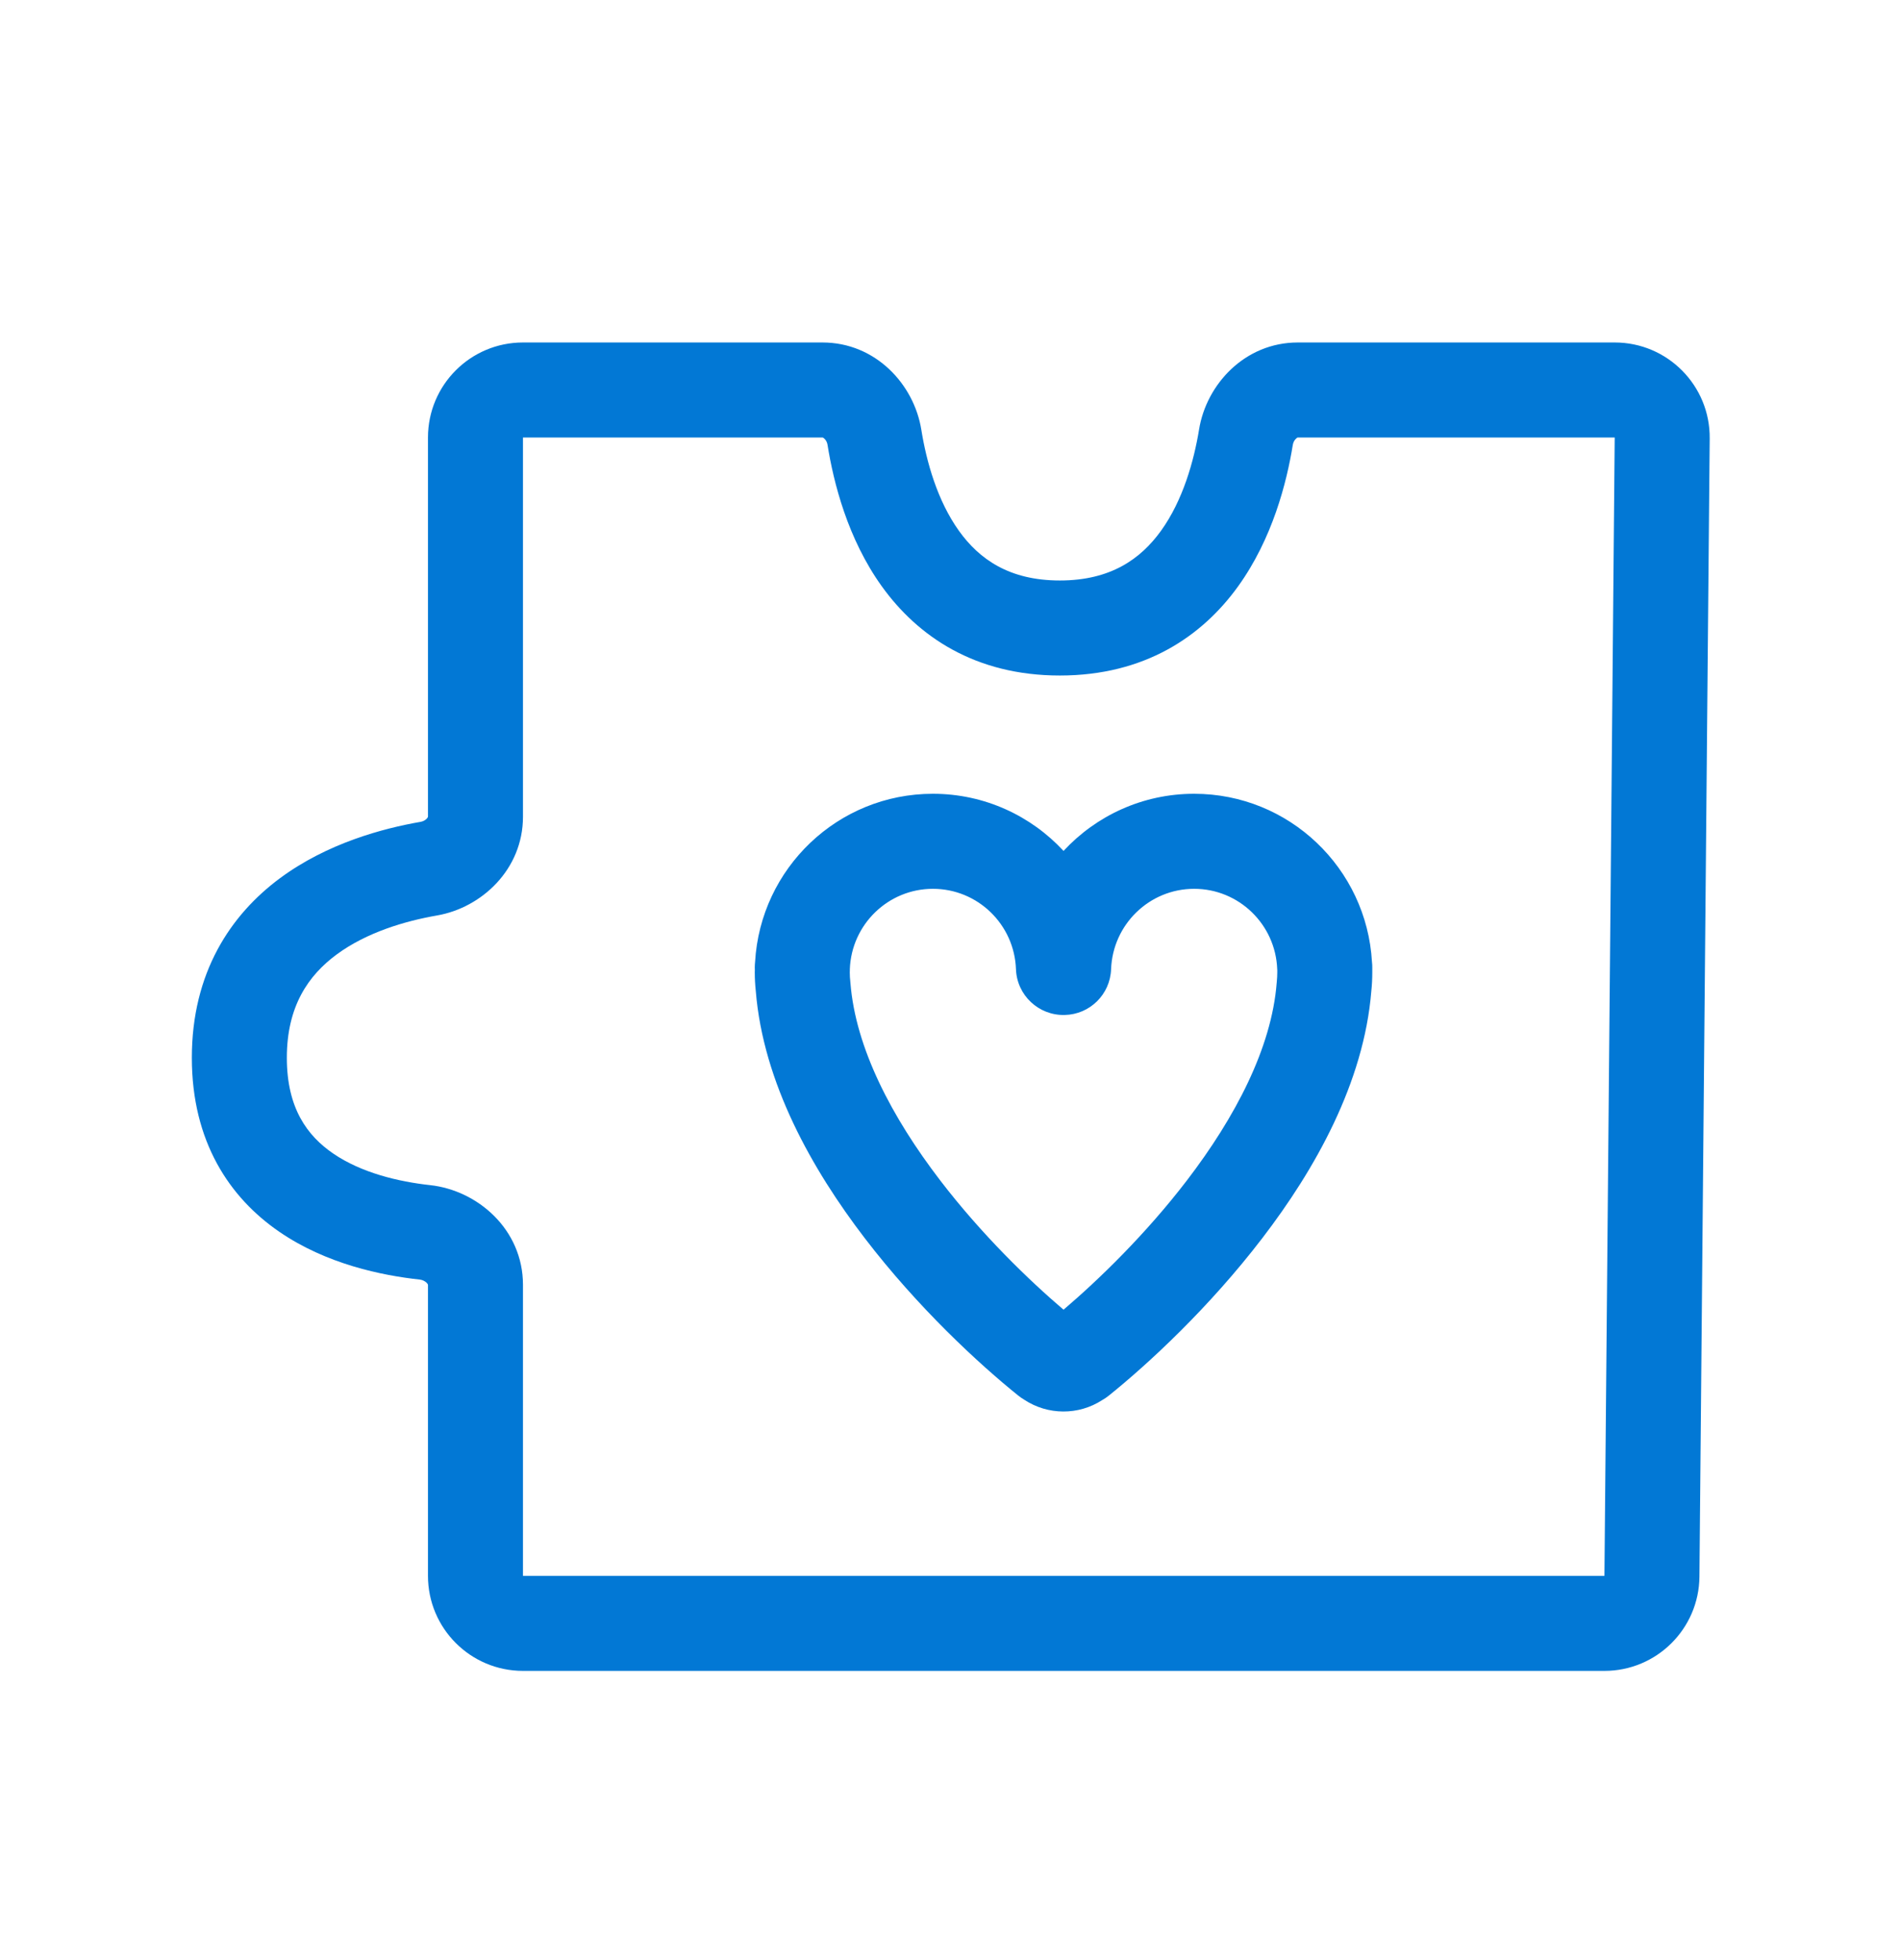 <svg viewBox="0 0 32 33" fill="none" xmlns="http://www.w3.org/2000/svg"><path fill-rule="evenodd" clip-rule="evenodd" d="M8.808 7.366L13.852 7.366C13.853 7.366 13.855 7.366 13.858 7.367C13.863 7.369 13.872 7.374 13.884 7.385C13.909 7.408 13.931 7.446 13.937 7.487C14.039 8.124 14.275 9.069 14.852 9.872C15.457 10.713 16.422 11.373 17.85 11.373C19.279 11.373 20.246 10.713 20.852 9.872C21.431 9.068 21.671 8.124 21.774 7.487C21.781 7.446 21.802 7.408 21.828 7.385C21.839 7.374 21.848 7.369 21.852 7.367C21.856 7.366 21.858 7.366 21.858 7.366L27.195 7.366L27.022 26.531H8.808V21.632C8.808 20.695 8.039 20.039 7.245 19.953C6.715 19.895 6.087 19.747 5.609 19.419C5.178 19.123 4.831 18.66 4.831 17.809C4.831 16.938 5.196 16.42 5.668 16.071C6.176 15.695 6.833 15.504 7.359 15.413C8.111 15.283 8.808 14.638 8.808 13.75L8.808 7.366ZM13.852 5.766L8.808 5.766C7.924 5.766 7.208 6.482 7.208 7.366L7.208 13.75C7.208 13.751 7.208 13.752 7.206 13.756C7.204 13.761 7.199 13.77 7.188 13.782C7.165 13.807 7.127 13.829 7.086 13.836C6.452 13.946 5.514 14.195 4.716 14.785C3.883 15.402 3.231 16.376 3.231 17.809C3.231 19.218 3.864 20.162 4.704 20.738C5.498 21.283 6.433 21.474 7.071 21.543C7.116 21.548 7.158 21.57 7.186 21.597C7.198 21.61 7.204 21.62 7.206 21.625C7.208 21.629 7.208 21.631 7.208 21.632V26.531C7.208 27.414 7.924 28.131 8.808 28.131H27.022C27.9 28.131 28.614 27.423 28.622 26.545L28.795 7.381C28.803 6.491 28.084 5.766 27.195 5.766L21.858 5.766C20.965 5.766 20.318 6.471 20.195 7.23C20.108 7.761 19.923 8.424 19.554 8.936C19.212 9.41 18.706 9.773 17.85 9.773C16.995 9.773 16.491 9.411 16.152 8.939C15.785 8.428 15.602 7.766 15.517 7.235C15.395 6.473 14.748 5.766 13.852 5.766ZM15.712 13.364C14.111 13.364 12.807 14.619 12.717 16.197C12.714 16.227 12.712 16.256 12.712 16.286L12.713 16.333L12.712 16.37C12.712 16.477 12.718 16.581 12.729 16.685C12.854 18.231 13.68 19.691 14.563 20.844C15.46 22.016 16.489 22.965 17.151 23.497C17.179 23.519 17.212 23.543 17.251 23.566C17.648 23.828 18.165 23.83 18.563 23.572C18.602 23.55 18.639 23.525 18.674 23.497C19.336 22.965 20.364 22.016 21.261 20.844C22.145 19.691 22.971 18.231 23.096 16.685C23.107 16.581 23.112 16.477 23.112 16.37L23.112 16.333L23.112 16.286C23.112 16.256 23.111 16.227 23.107 16.197C23.018 14.619 21.713 13.364 20.112 13.364C19.242 13.364 18.46 13.735 17.912 14.326C17.365 13.735 16.582 13.364 15.712 13.364ZM14.313 16.347L14.313 16.332L14.313 16.317C14.341 15.563 14.959 14.964 15.712 14.964C16.466 14.964 17.084 15.563 17.111 16.318C17.127 16.756 17.493 17.099 17.931 17.088L17.934 17.088C18.357 17.078 18.698 16.74 18.713 16.318C18.741 15.563 19.359 14.964 20.112 14.964C20.865 14.964 21.483 15.563 21.511 16.317L21.512 16.332L21.512 16.347L21.512 16.37C21.512 16.423 21.509 16.475 21.504 16.525C21.503 16.533 21.503 16.541 21.502 16.548C21.416 17.644 20.804 18.81 19.991 19.872C19.292 20.785 18.494 21.555 17.912 22.05C17.331 21.555 16.533 20.785 15.834 19.872C15.02 18.81 14.409 17.644 14.323 16.548C14.322 16.541 14.322 16.533 14.321 16.525C14.315 16.475 14.312 16.423 14.312 16.37L14.313 16.347Z" fill="#0278D5"/></svg>